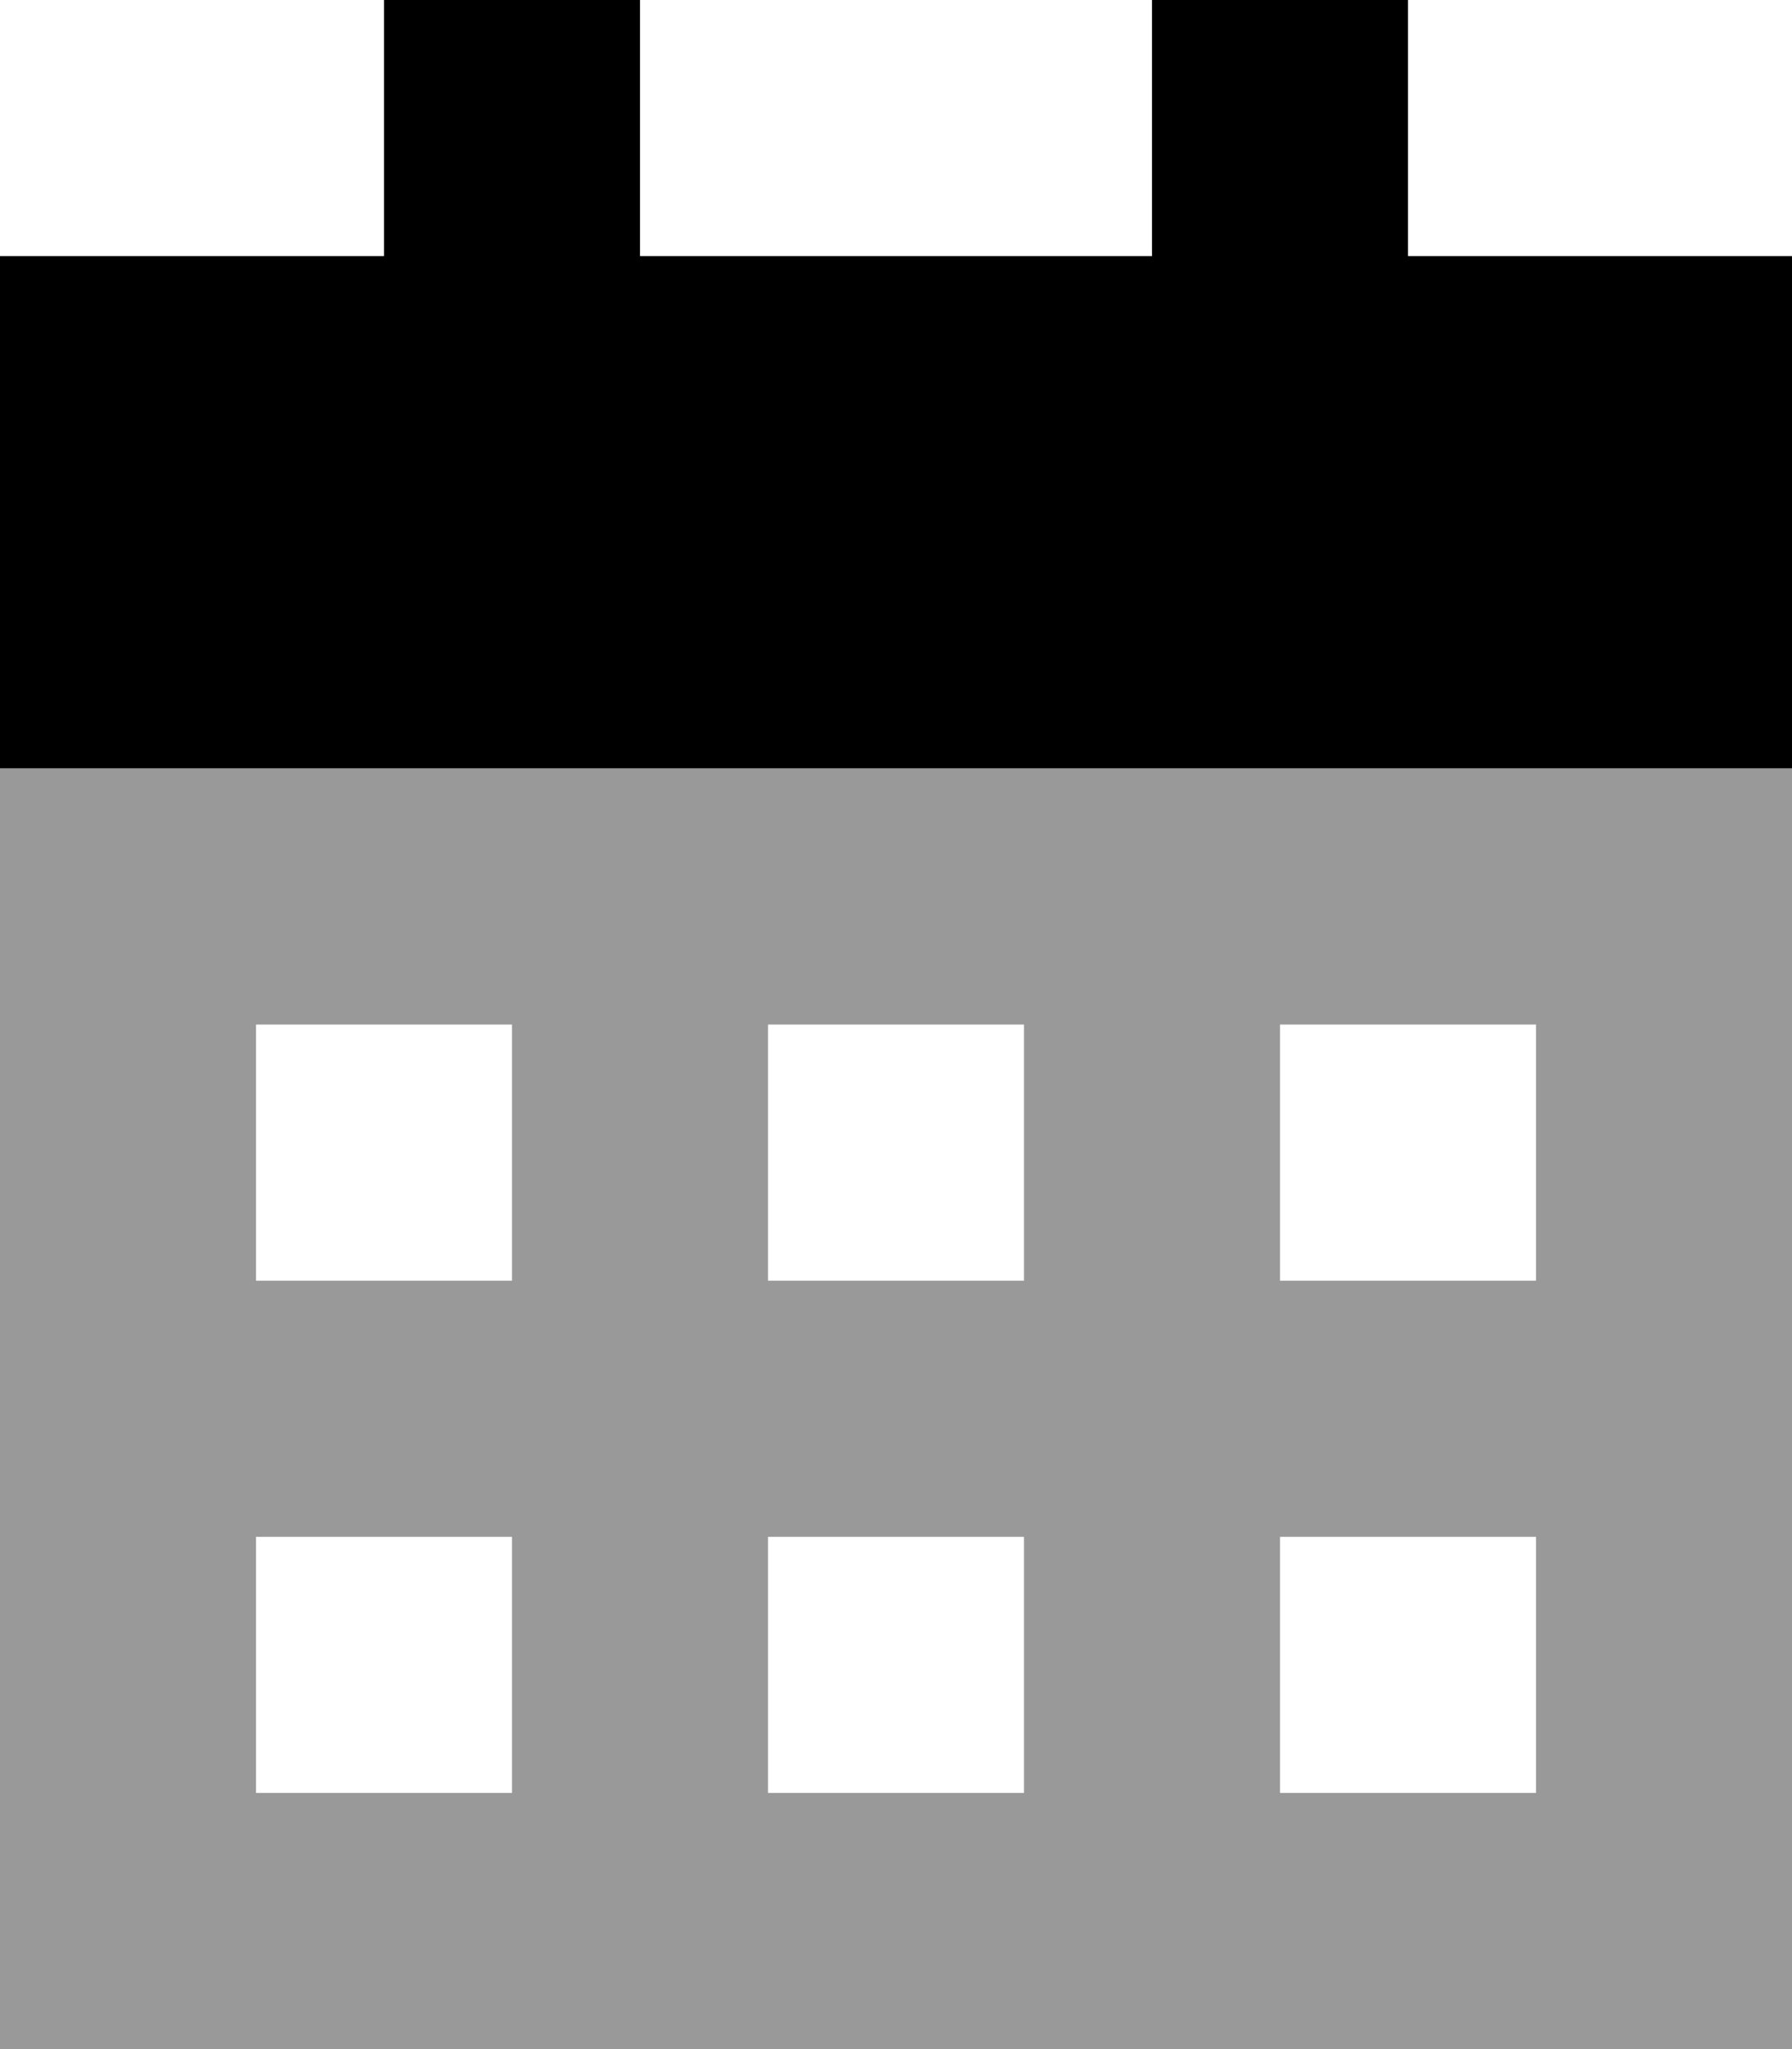 <svg fill="currentColor" xmlns="http://www.w3.org/2000/svg" viewBox="0 0 448 512"><!--! Font Awesome Pro 6.7.2 by @fontawesome - https://fontawesome.com License - https://fontawesome.com/license (Commercial License) Copyright 2024 Fonticons, Inc. --><defs><style>.fa-secondary{opacity:.4}</style></defs><path class="fa-secondary" d="M0 192l448 0 0 320L0 512 0 192zm64 64l0 64 64 0 0-64-64 0zm0 128l0 64 64 0 0-64-64 0zM192 256l0 64 64 0 0-64-64 0zm0 128l0 64 64 0 0-64-64 0zM320 256l0 64 64 0 0-64-64 0zm0 128l0 64 64 0 0-64-64 0z"/><path class="fa-primary" d="M160 32l0-32L96 0l0 32 0 32L0 64 0 192l448 0 0-128-96 0 0-32 0-32L288 0l0 32 0 32L160 64l0-32z"/></svg>